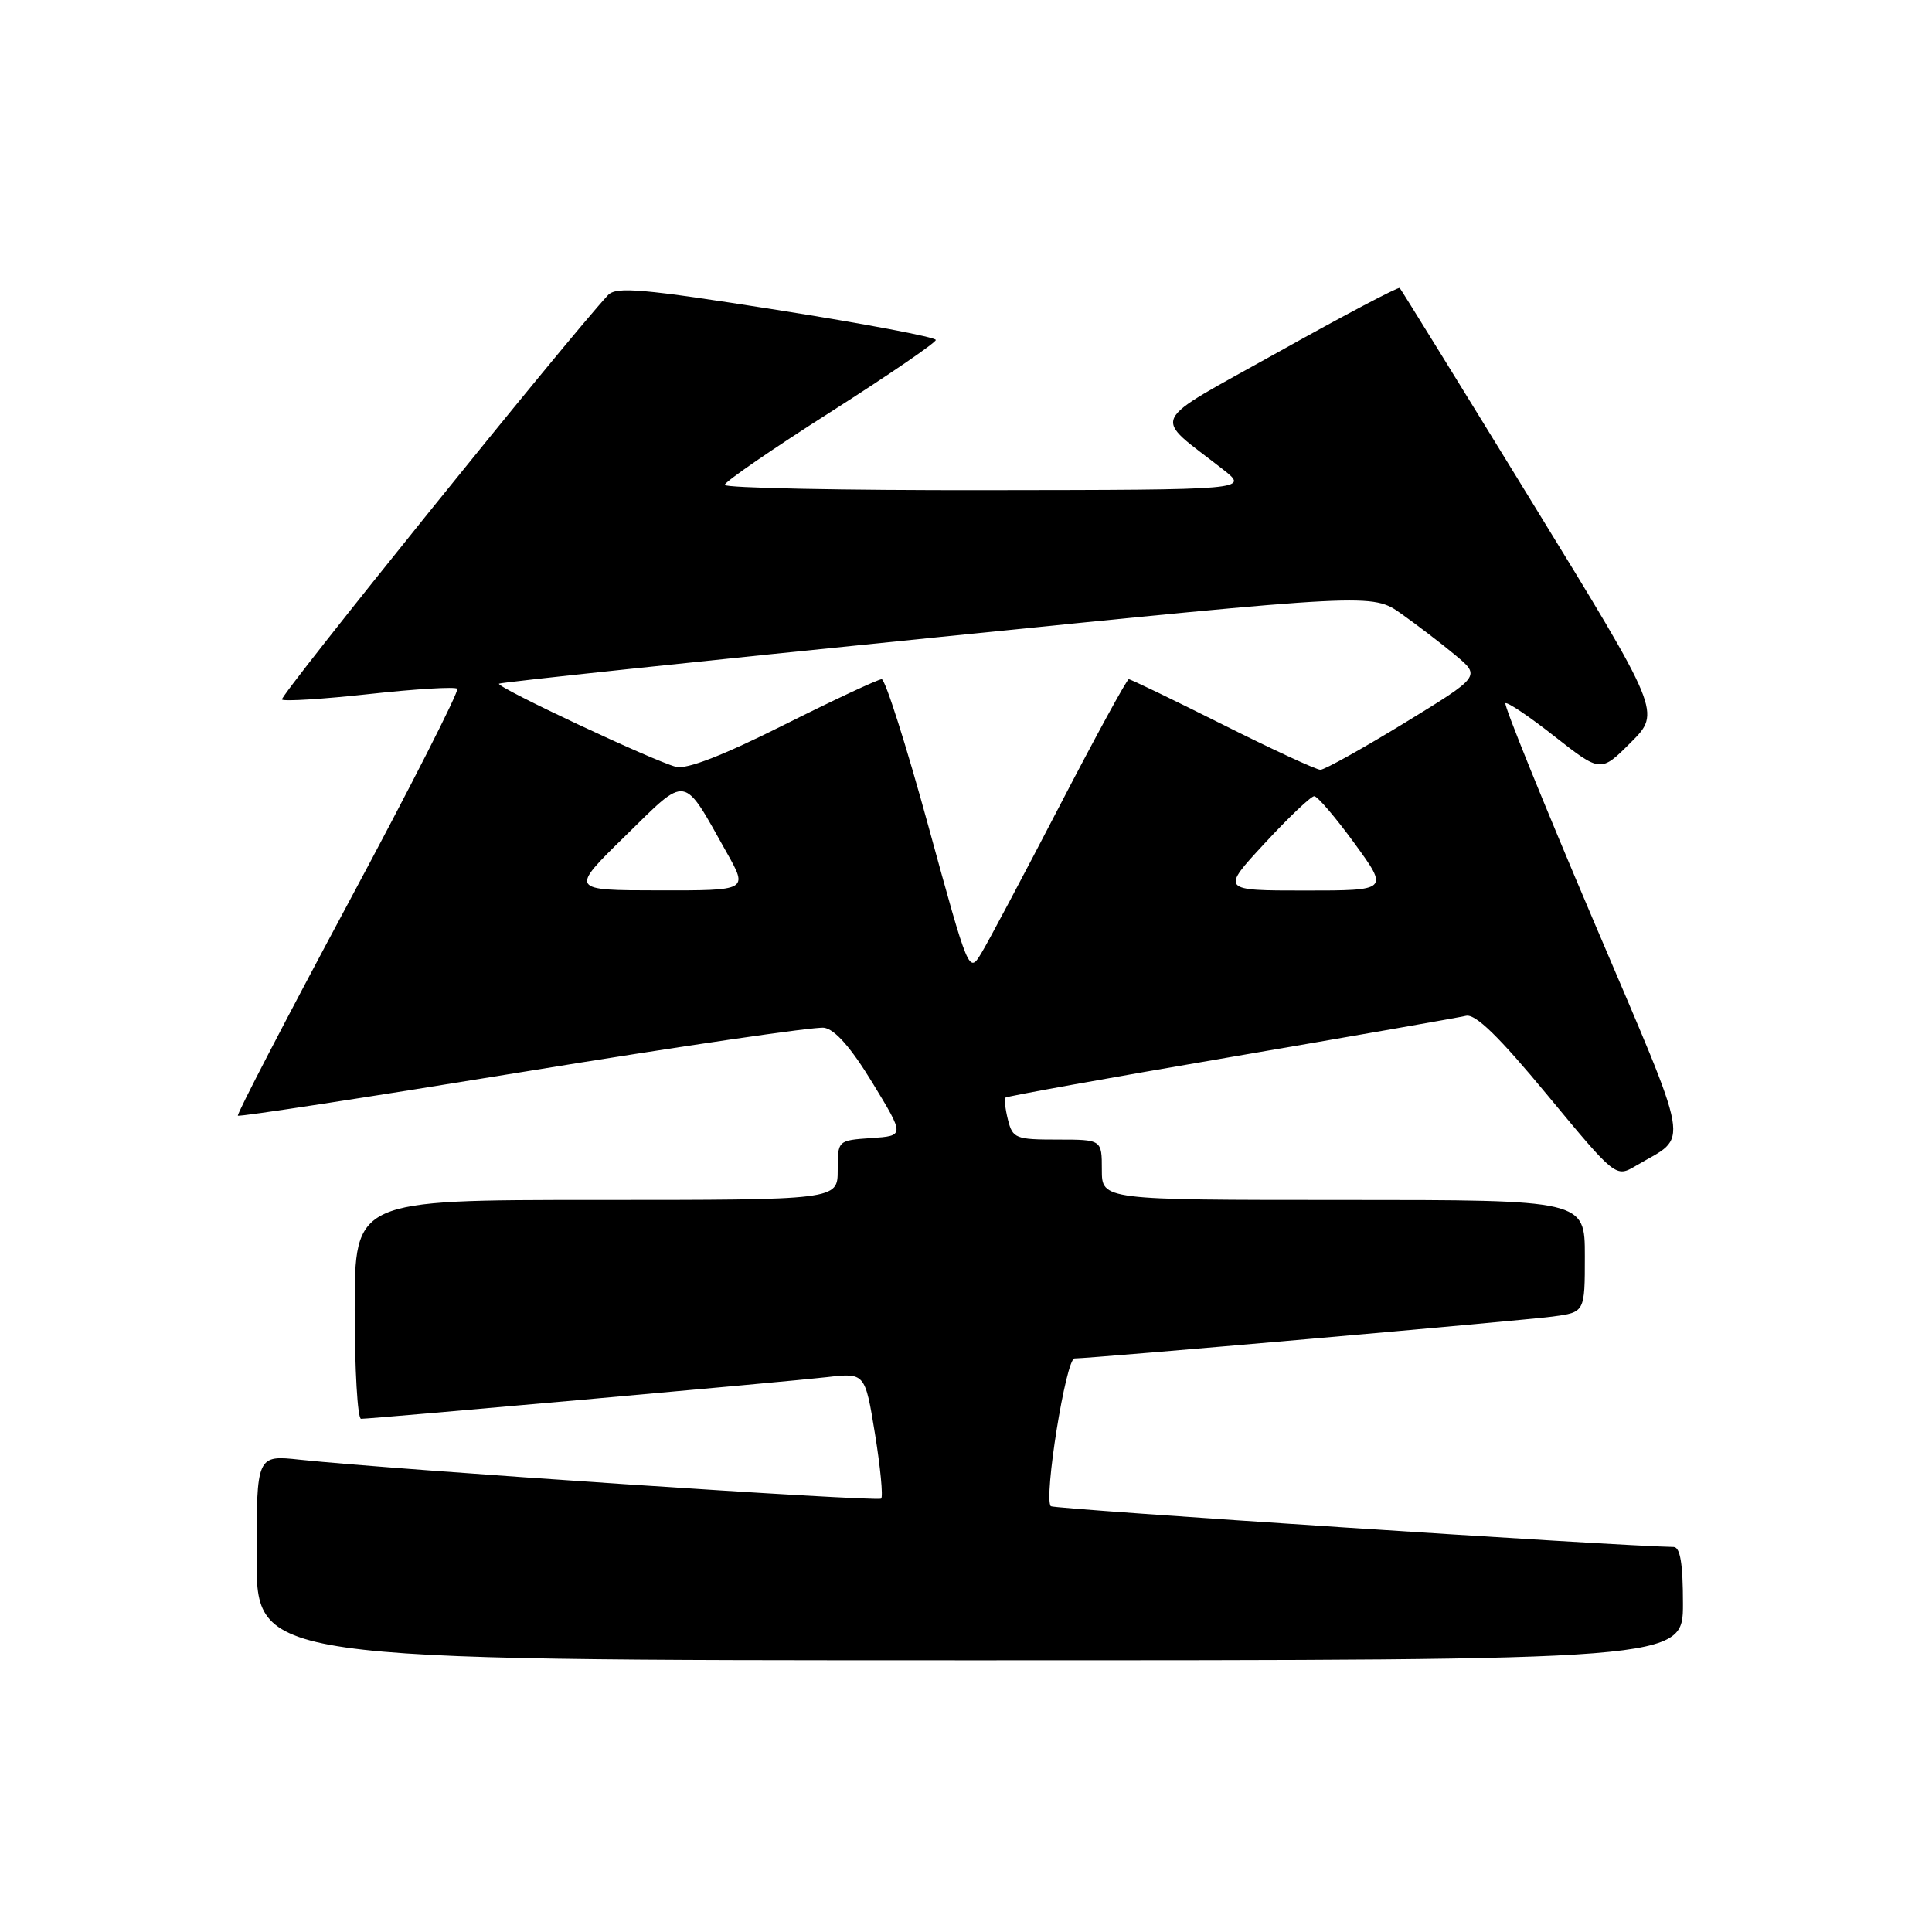 <?xml version="1.0" encoding="UTF-8" standalone="no"?>
<!DOCTYPE svg PUBLIC "-//W3C//DTD SVG 1.1//EN" "http://www.w3.org/Graphics/SVG/1.1/DTD/svg11.dtd" >
<svg xmlns="http://www.w3.org/2000/svg" xmlns:xlink="http://www.w3.org/1999/xlink" version="1.1" viewBox="0 0 256 256">
 <g >
 <path fill="currentColor"
d=" M 223.00 212.50 C 223.00 207.18 222.64 204.99 221.75 204.98 C 214.69 204.88 139.63 199.96 139.24 199.58 C 138.26 198.60 141.24 180.00 142.38 180.00 C 144.56 180.00 201.56 175.00 205.75 174.45 C 210.00 173.88 210.00 173.88 210.00 166.44 C 210.00 159.00 210.00 159.00 178.00 159.00 C 146.00 159.00 146.00 159.00 146.00 155.00 C 146.00 151.00 146.00 151.00 140.11 151.00 C 134.59 151.00 134.18 150.84 133.56 148.38 C 133.20 146.94 133.05 145.62 133.23 145.44 C 133.41 145.26 146.81 142.84 163.03 140.07 C 179.24 137.29 193.29 134.83 194.25 134.60 C 195.50 134.31 198.59 137.31 205.05 145.12 C 214.10 156.05 214.10 156.05 216.80 154.45 C 223.88 150.26 224.38 153.13 211.10 121.89 C 204.48 106.33 199.25 93.42 199.48 93.19 C 199.70 92.96 202.64 94.94 205.99 97.58 C 212.10 102.37 212.10 102.37 216.09 98.38 C 220.09 94.38 220.09 94.38 202.94 66.44 C 193.51 51.07 185.65 38.35 185.47 38.16 C 185.30 37.98 178.09 41.78 169.45 46.61 C 151.81 56.47 152.61 54.80 162.05 62.20 C 165.50 64.91 165.50 64.91 130.75 64.95 C 111.64 64.98 96.01 64.66 96.03 64.25 C 96.04 63.84 102.34 59.50 110.03 54.61 C 117.71 49.71 124.00 45.41 124.00 45.05 C 124.00 44.68 114.51 42.89 102.92 41.06 C 85.03 38.24 81.64 37.94 80.55 39.12 C 75.18 44.90 36.96 92.30 37.36 92.69 C 37.63 92.96 42.85 92.63 48.96 91.96 C 55.07 91.29 60.30 90.97 60.59 91.26 C 60.88 91.54 54.38 104.32 46.16 119.64 C 37.94 134.96 31.35 147.65 31.52 147.83 C 31.69 148.01 48.75 145.39 69.43 142.01 C 90.11 138.63 108.00 136.01 109.19 136.18 C 110.64 136.39 112.77 138.82 115.62 143.50 C 119.88 150.50 119.88 150.50 115.44 150.80 C 111.00 151.11 111.00 151.11 111.00 155.05 C 111.00 159.00 111.00 159.00 79.00 159.00 C 47.00 159.00 47.00 159.00 47.00 173.50 C 47.00 181.47 47.38 188.00 47.84 188.00 C 49.33 188.00 104.35 183.08 109.56 182.48 C 114.62 181.90 114.62 181.90 115.94 189.99 C 116.66 194.44 117.03 198.30 116.76 198.57 C 116.30 199.03 52.21 194.74 39.75 193.42 C 34.00 192.80 34.00 192.80 34.00 206.40 C 34.00 220.00 34.00 220.00 128.50 220.00 C 223.00 220.00 223.00 220.00 223.00 212.50 Z  M 123.03 109.52 C 120.09 98.78 117.30 90.00 116.83 90.00 C 116.35 90.00 110.52 92.73 103.85 96.07 C 95.84 100.09 91.00 101.97 89.58 101.61 C 86.67 100.88 65.65 91.01 66.12 90.59 C 66.33 90.41 92.45 87.64 124.17 84.44 C 181.83 78.61 181.83 78.61 185.67 81.32 C 187.77 82.81 191.01 85.28 192.85 86.82 C 196.20 89.61 196.20 89.61 186.08 95.81 C 180.51 99.21 175.51 102.00 174.96 102.00 C 174.42 102.00 168.58 99.30 162.00 96.00 C 155.42 92.70 149.82 90.00 149.57 90.00 C 149.32 90.00 145.20 97.54 140.42 106.75 C 135.64 115.96 130.98 124.74 130.05 126.27 C 128.38 129.03 128.38 129.03 123.03 109.52 Z  M 82.84 110.78 C 91.20 102.59 90.39 102.46 96.31 113.00 C 99.12 118.00 99.12 118.00 87.31 117.98 C 75.50 117.97 75.50 117.97 82.84 110.78 Z  M 167.57 111.75 C 170.75 108.31 173.71 105.50 174.14 105.50 C 174.57 105.50 176.97 108.31 179.48 111.75 C 184.02 118.00 184.02 118.00 172.90 118.00 C 161.78 118.00 161.78 118.00 167.57 111.75 Z "/>
</g>
</svg>